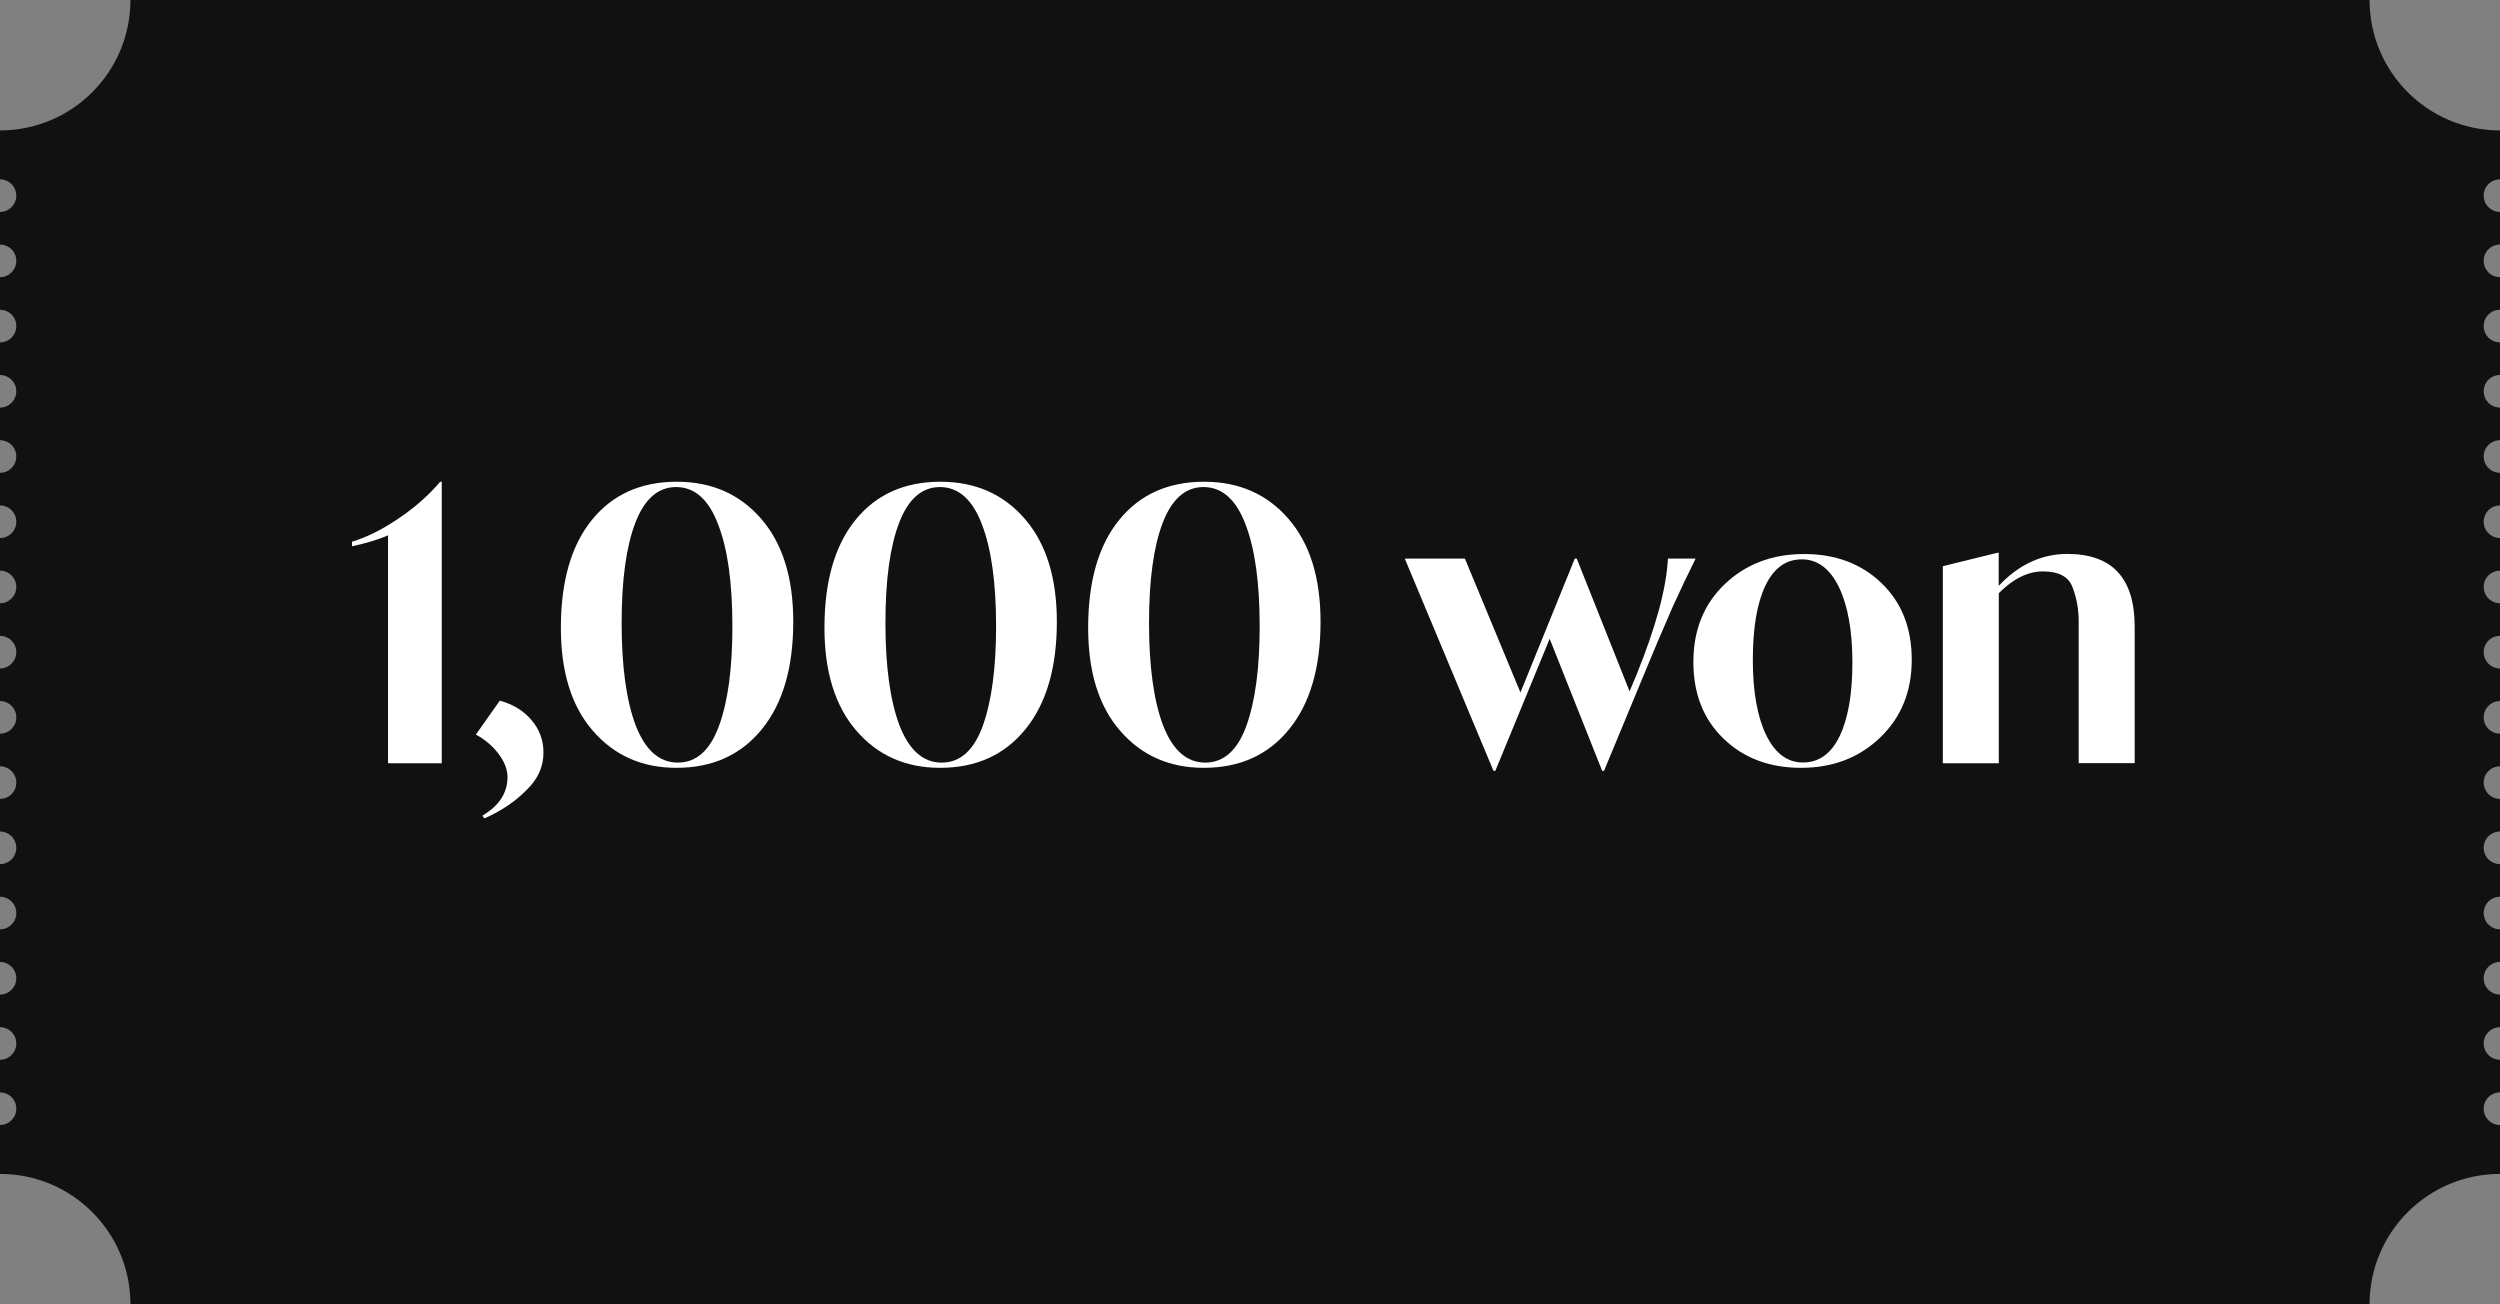 <?xml version="1.0" encoding="utf-8"?>
<!-- Generator: Adobe Illustrator 25.0.0, SVG Export Plug-In . SVG Version: 6.00 Build 0)  -->
<svg version="1.1" id="Layer_1" xmlns="http://www.w3.org/2000/svg" xmlns:xlink="http://www.w3.org/1999/xlink" x="0px" y="0px"
	 viewBox="0 0 230 120" style="enable-background:new 0 0 230 120;" xml:space="preserve">
<rect x="0" y="0" width="230" height="120" fill="#808080" stroke="none"/>
<style type="text/css">
	.st0{fill:#111111;}
	.st1{fill:#FFFFFF;}
</style>
<path class="st0" d="M230,108v-4.5c-0.83,0-1.5-0.67-1.5-1.5s0.67-1.5,1.5-1.5v-3c-0.83,0-1.5-0.67-1.5-1.5s0.67-1.5,1.5-1.5v-3
	c-0.83,0-1.5-0.67-1.5-1.5s0.67-1.5,1.5-1.5v-3c-0.83,0-1.5-0.67-1.5-1.5s0.67-1.5,1.5-1.5v-3c-0.83,0-1.5-0.67-1.5-1.5
	s0.67-1.5,1.5-1.5v-3c-0.83,0-1.5-0.67-1.5-1.5s0.67-1.5,1.5-1.5v-3c-0.83,0-1.5-0.67-1.5-1.5s0.67-1.5,1.5-1.5v-3
	c-0.83,0-1.5-0.67-1.5-1.5s0.67-1.5,1.5-1.5v-3c-0.83,0-1.5-0.67-1.5-1.5s0.67-1.5,1.5-1.5v-3c-0.83,0-1.5-0.67-1.5-1.5
	s0.67-1.5,1.5-1.5v-3c-0.83,0-1.5-0.67-1.5-1.5s0.67-1.5,1.5-1.5v-3c-0.83,0-1.5-0.67-1.5-1.5s0.67-1.5,1.5-1.5v-3
	c-0.83,0-1.5-0.67-1.5-1.5s0.67-1.5,1.5-1.5v-3c-0.83,0-1.5-0.67-1.5-1.5s0.67-1.5,1.5-1.5v-3c-0.83,0-1.5-0.67-1.5-1.5
	s0.67-1.5,1.5-1.5V12c-6.63,0-12-5.37-12-12H12c0,6.63-5.37,12-12,12v4.5c0.83,0,1.5,0.67,1.5,1.5S0.83,19.5,0,19.5v3
	c0.83,0,1.5,0.67,1.5,1.5S0.83,25.5,0,25.5v3c0.83,0,1.5,0.67,1.5,1.5S0.83,31.5,0,31.5v3c0.83,0,1.5,0.67,1.5,1.5S0.83,37.5,0,37.5
	v3c0.83,0,1.5,0.67,1.5,1.5S0.83,43.5,0,43.5v3c0.83,0,1.5,0.67,1.5,1.5S0.83,49.5,0,49.5v3c0.83,0,1.5,0.67,1.5,1.5
	S0.83,55.5,0,55.5v3c0.83,0,1.5,0.67,1.5,1.5S0.83,61.5,0,61.5v3c0.83,0,1.5,0.67,1.5,1.5S0.83,67.5,0,67.5v3
	c0.83,0,1.5,0.67,1.5,1.5S0.83,73.5,0,73.5v3c0.83,0,1.5,0.67,1.5,1.5S0.83,79.5,0,79.5v3c0.83,0,1.5,0.67,1.5,1.5S0.83,85.5,0,85.5
	v3c0.83,0,1.5,0.67,1.5,1.5S0.83,91.5,0,91.5v3c0.83,0,1.5,0.67,1.5,1.5S0.83,97.5,0,97.5v3c0.83,0,1.5,0.67,1.5,1.5
	s-0.67,1.5-1.5,1.5v4.5c6.63,0,12,5.37,12,12h206C218,113.37,223.37,108,230,108z"/>
<g>
	<path class="st1" d="M40.5,44.32h0.14v25.9h-4.94V49.25c-0.91,0.4-2.02,0.73-3.32,1.01v-0.42c1.33-0.4,2.74-1.1,4.23-2.1
		C38.13,46.72,39.43,45.58,40.5,44.32z"/>
	<path class="st1" d="M44.56,75.29l-0.18-0.25c1.54-0.91,2.31-2.09,2.31-3.54c0-0.7-0.27-1.41-0.81-2.13s-1.24-1.32-2.1-1.79
		l2.2-3.12c1.21,0.33,2.19,0.92,2.92,1.79c0.73,0.86,1.1,1.85,1.1,2.98c0,1.33-0.54,2.5-1.61,3.5
		C47.34,73.79,46.06,74.64,44.56,75.29z"/>
	<path class="st1" d="M51.6,57.76c0-4.27,0.95-7.58,2.85-9.92c1.9-2.35,4.51-3.52,7.82-3.52c3.2,0,5.78,1.13,7.75,3.4
		c1.97,2.26,2.96,5.42,2.96,9.48c0,4.22-0.96,7.52-2.89,9.89c-1.93,2.37-4.54,3.55-7.86,3.55c-3.15,0-5.71-1.13-7.68-3.4
		C52.58,64.98,51.6,61.82,51.6,57.76z M67.38,57.62c0-3.99-0.43-7.1-1.3-9.34c-0.86-2.31-2.16-3.47-3.88-3.47
		c-1.66,0-2.91,1.1-3.75,3.29c-0.84,2.19-1.26,5.26-1.26,9.21c0,3.99,0.43,7.13,1.29,9.42c0.89,2.29,2.18,3.43,3.88,3.43
		s2.96-1.12,3.78-3.36C66.98,64.53,67.38,61.47,67.38,57.62z"/>
	<path class="st1" d="M75.85,57.76c0-4.27,0.95-7.58,2.85-9.92c1.9-2.35,4.51-3.52,7.82-3.52c3.2,0,5.78,1.13,7.75,3.4
		s2.96,5.42,2.96,9.48c0,4.22-0.96,7.52-2.89,9.89c-1.92,2.37-4.54,3.55-7.86,3.55c-3.15,0-5.71-1.13-7.68-3.4
		C76.84,64.98,75.85,61.82,75.85,57.76z M91.64,57.62c0-3.99-0.43-7.1-1.29-9.34c-0.86-2.31-2.16-3.47-3.88-3.47
		c-1.66,0-2.91,1.1-3.75,3.29c-0.84,2.19-1.26,5.26-1.26,9.21c0,3.99,0.43,7.13,1.29,9.42c0.89,2.29,2.18,3.43,3.88,3.43
		s2.96-1.12,3.78-3.36C91.23,64.53,91.64,61.47,91.64,57.62z"/>
	<path class="st1" d="M100.11,57.76c0-4.27,0.95-7.58,2.85-9.92c1.9-2.35,4.51-3.52,7.82-3.52c3.2,0,5.78,1.13,7.75,3.4
		s2.96,5.42,2.96,9.48c0,4.22-0.96,7.52-2.89,9.89c-1.92,2.37-4.54,3.55-7.86,3.55c-3.15,0-5.71-1.13-7.68-3.4
		C101.09,64.98,100.11,61.82,100.11,57.76z M115.89,57.62c0-3.99-0.43-7.1-1.29-9.34c-0.86-2.31-2.16-3.47-3.88-3.47
		c-1.66,0-2.91,1.1-3.75,3.29c-0.84,2.19-1.26,5.26-1.26,9.21c0,3.99,0.43,7.13,1.29,9.42c0.89,2.29,2.18,3.43,3.88,3.43
		s2.96-1.12,3.78-3.36C115.48,64.53,115.89,61.47,115.89,57.62z"/>
	<path class="st1" d="M153.45,51.39H156c-0.7,1.4-1.4,2.87-2.1,4.41c-0.96,2.19-1.88,4.36-2.76,6.51l-3.57,8.61h-0.17l-4.83-12.15
		l-5,12.15h-0.17l-8.16-19.53h5.53l5.11,12.32l5-12.32h0.18l4.86,12.21l0.63-1.5C152.34,57.69,153.31,54.12,153.45,51.39z"/>
	<path class="st1" d="M155.79,60.91c0-2.94,0.96-5.33,2.89-7.17c1.93-1.84,4.36-2.77,7.3-2.77c2.89,0,5.27,0.89,7.12,2.68
		c1.86,1.78,2.78,4.14,2.78,7.05c0,2.92-0.97,5.3-2.91,7.16c-1.94,1.86-4.36,2.78-7.28,2.78c-2.89,0-5.27-0.89-7.12-2.68
		C156.72,66.18,155.79,63.83,155.79,60.91z M170.42,60.94c0-2.92-0.42-5.23-1.24-6.93c-0.83-1.7-1.97-2.55-3.41-2.55
		c-1.47,0-2.59,0.81-3.36,2.43c-0.77,1.62-1.15,3.9-1.15,6.84c0,2.89,0.41,5.19,1.22,6.88c0.82,1.69,1.95,2.54,3.39,2.54
		c1.47,0,2.6-0.81,3.38-2.43C170.03,66.1,170.42,63.84,170.42,60.94z"/>
	<path class="st1" d="M196.39,57.65v12.56h-5.15V57.16c0-1.14-0.2-2.2-0.59-3.19c-0.37-0.93-1.27-1.4-2.7-1.4
		c-1.38,0-2.73,0.67-4.06,2v15.65h-5.15V52.09l5-1.23h0.14v3.04c1.84-1.96,3.96-2.94,6.33-2.94
		C194.34,50.97,196.39,53.2,196.39,57.65z"/>
</g>
</svg>
